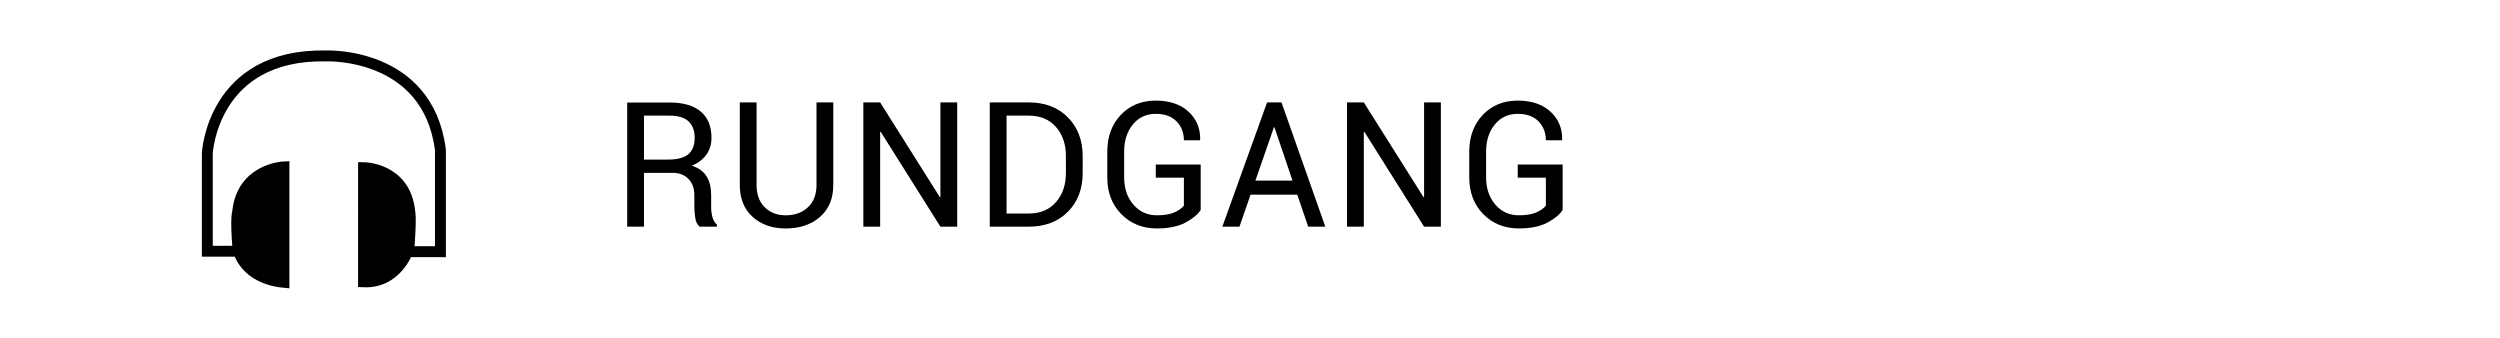 <?xml version="1.0" encoding="utf-8"?>
<!-- Generator: Adobe Illustrator 13.0.0, SVG Export Plug-In  -->
<!DOCTYPE svg PUBLIC "-//W3C//DTD SVG 1.1//EN" "http://www.w3.org/Graphics/SVG/1.1/DTD/svg11.dtd">
<svg version="1.1"
	 xmlns="http://www.w3.org/2000/svg" xmlns:xlink="http://www.w3.org/1999/xlink" xmlns:a="http://ns.adobe.com/AdobeSVGViewerExtensions/3.0/"
	 x="0px" y="0px" width="229px" height="31px" viewBox="0 0 229 31" enable-background="new 0 0 229 31" xml:space="preserve">
<defs>
</defs>
<rect fill="#FFFFFF" fill-opacity="0" width="228.912" height="30.001"/>
<path fill="none" stroke="#000000" d="M21.794,22.732c-0.234-2.847-0.024-3.318-0.024-3.318c0.41-3.988,4.238-4.127,4.238-4.127
	v10.574c-3.578-0.344-4.146-2.848-4.146-2.848H18.99v-8.958c0,0,0.434-9.137,10.893-8.933c0,0,9.32-0.387,10.461,8.614v9.32
	L37.32,23.05c0,0-1.012,2.9-4.021,2.765V15.356c0,0,3.853,0,4.239,4.078c0,0,0.133,0.385-0.067,3.164"/>
<polygon points="25.992,25.757 26.261,15.128 22.465,17.271 21.481,20.443 21.973,23.167 23.76,25.223 "/>
<polygon points="33.272,25.714 36.221,24.73 37.605,21.516 37.113,17.628 34.971,15.888 33.049,15.262 "/>
<path d="M58.988,15.83v4.932H57.45V9.389h3.888c1.244,0,2.194,0.276,2.85,0.829s0.984,1.355,0.984,2.408
	c0,0.583-0.152,1.091-0.457,1.524c-0.304,0.433-0.748,0.776-1.331,1.032c0.625,0.203,1.074,0.533,1.347,0.989
	c0.273,0.456,0.41,1.02,0.41,1.691v1.071c0,0.354,0.039,0.672,0.117,0.954c0.078,0.281,0.213,0.511,0.406,0.688v0.188h-1.585
	c-0.203-0.177-0.333-0.438-0.39-0.781c-0.058-0.345-0.086-0.698-0.086-1.063v-1.039c0-0.615-0.18-1.11-0.539-1.485
	c-0.359-0.375-0.84-0.563-1.444-0.563H58.988z M58.988,14.618h2.194c0.869,0,1.495-0.166,1.877-0.497
	c0.383-0.331,0.574-0.835,0.574-1.512c0-0.641-0.187-1.138-0.559-1.489s-0.951-0.528-1.737-0.528h-2.35V14.618z"/>
<path d="M76.328,9.381v7.559c0,1.251-0.406,2.228-1.218,2.932c-0.812,0.703-1.858,1.055-3.138,1.055
	c-1.234,0-2.244-0.353-3.029-1.059c-0.786-0.706-1.179-1.683-1.179-2.928V9.381h1.538v7.559c0,0.87,0.249,1.552,0.746,2.044
	s1.139,0.738,1.925,0.738c0.833,0,1.511-0.246,2.034-0.738s0.785-1.174,0.785-2.044V9.381H76.328z"/>
<path d="M87.679,20.762h-1.538l-5.473-8.692l-0.047,0.016v8.676h-1.538V9.381h1.538l5.473,8.685l0.047-0.016V9.381h1.538V20.762z"/>
<path d="M90.662,20.762V9.381h3.576c1.483,0,2.677,0.458,3.58,1.372c0.903,0.915,1.355,2.096,1.355,3.544v1.556
	c0,1.454-0.452,2.635-1.355,3.544c-0.903,0.91-2.096,1.364-3.58,1.364H90.662z M92.2,10.592v8.965h2.038
	c1.051,0,1.88-0.346,2.487-1.039s0.91-1.582,0.91-2.666v-1.571c0-1.073-0.303-1.957-0.91-2.649c-0.606-0.693-1.436-1.04-2.487-1.04
	H92.2z"/>
<path d="M109.984,19.229c-0.271,0.422-0.741,0.811-1.409,1.165c-0.669,0.354-1.537,0.531-2.604,0.531
	c-1.312,0-2.396-0.435-3.255-1.306c-0.859-0.87-1.288-1.995-1.288-3.376v-2.345c0-1.381,0.414-2.506,1.241-3.377
	c0.828-0.87,1.895-1.305,3.201-1.305c1.265,0,2.264,0.337,2.998,1.012c0.733,0.675,1.09,1.533,1.069,2.576l-0.016,0.047h-1.476
	c0-0.693-0.224-1.271-0.671-1.731s-1.083-0.692-1.905-0.692c-0.87,0-1.569,0.326-2.101,0.977c-0.531,0.651-0.796,1.478-0.796,2.478
	v2.361c0,1.011,0.281,1.843,0.843,2.497c0.563,0.654,1.281,0.98,2.155,0.98c0.672,0,1.204-0.087,1.597-0.262
	c0.393-0.174,0.686-0.381,0.878-0.621v-2.563h-2.576v-1.204h4.114V19.229z"/>
<path d="M118.83,17.83h-4.279l-1.015,2.932h-1.569l4.098-11.381h1.32l4.013,11.381h-1.569L118.83,17.83z M114.996,16.541h3.396
	l-1.655-4.885h-0.047L114.996,16.541z"/>
<path d="M131.984,20.762h-1.538l-5.473-8.692l-0.047,0.016v8.676h-1.538V9.381h1.538l5.473,8.685l0.047-0.016V9.381h1.538V20.762z"
	/>
<path d="M143.141,19.229c-0.271,0.422-0.74,0.811-1.409,1.165c-0.668,0.354-1.536,0.531-2.604,0.531
	c-1.312,0-2.396-0.435-3.256-1.306c-0.858-0.87-1.288-1.995-1.288-3.376v-2.345c0-1.381,0.414-2.506,1.242-3.377
	c0.827-0.87,1.894-1.305,3.2-1.305c1.265,0,2.265,0.337,2.998,1.012c0.734,0.675,1.091,1.533,1.07,2.576l-0.016,0.047h-1.476
	c0-0.693-0.225-1.271-0.672-1.731s-1.083-0.692-1.905-0.692c-0.869,0-1.569,0.326-2.1,0.977c-0.531,0.651-0.797,1.478-0.797,2.478
	v2.361c0,1.011,0.281,1.843,0.844,2.497c0.562,0.654,1.28,0.98,2.154,0.98c0.672,0,1.204-0.087,1.597-0.262
	c0.393-0.174,0.686-0.381,0.879-0.621v-2.563h-2.577v-1.204h4.114V19.229z"/>
</svg>
